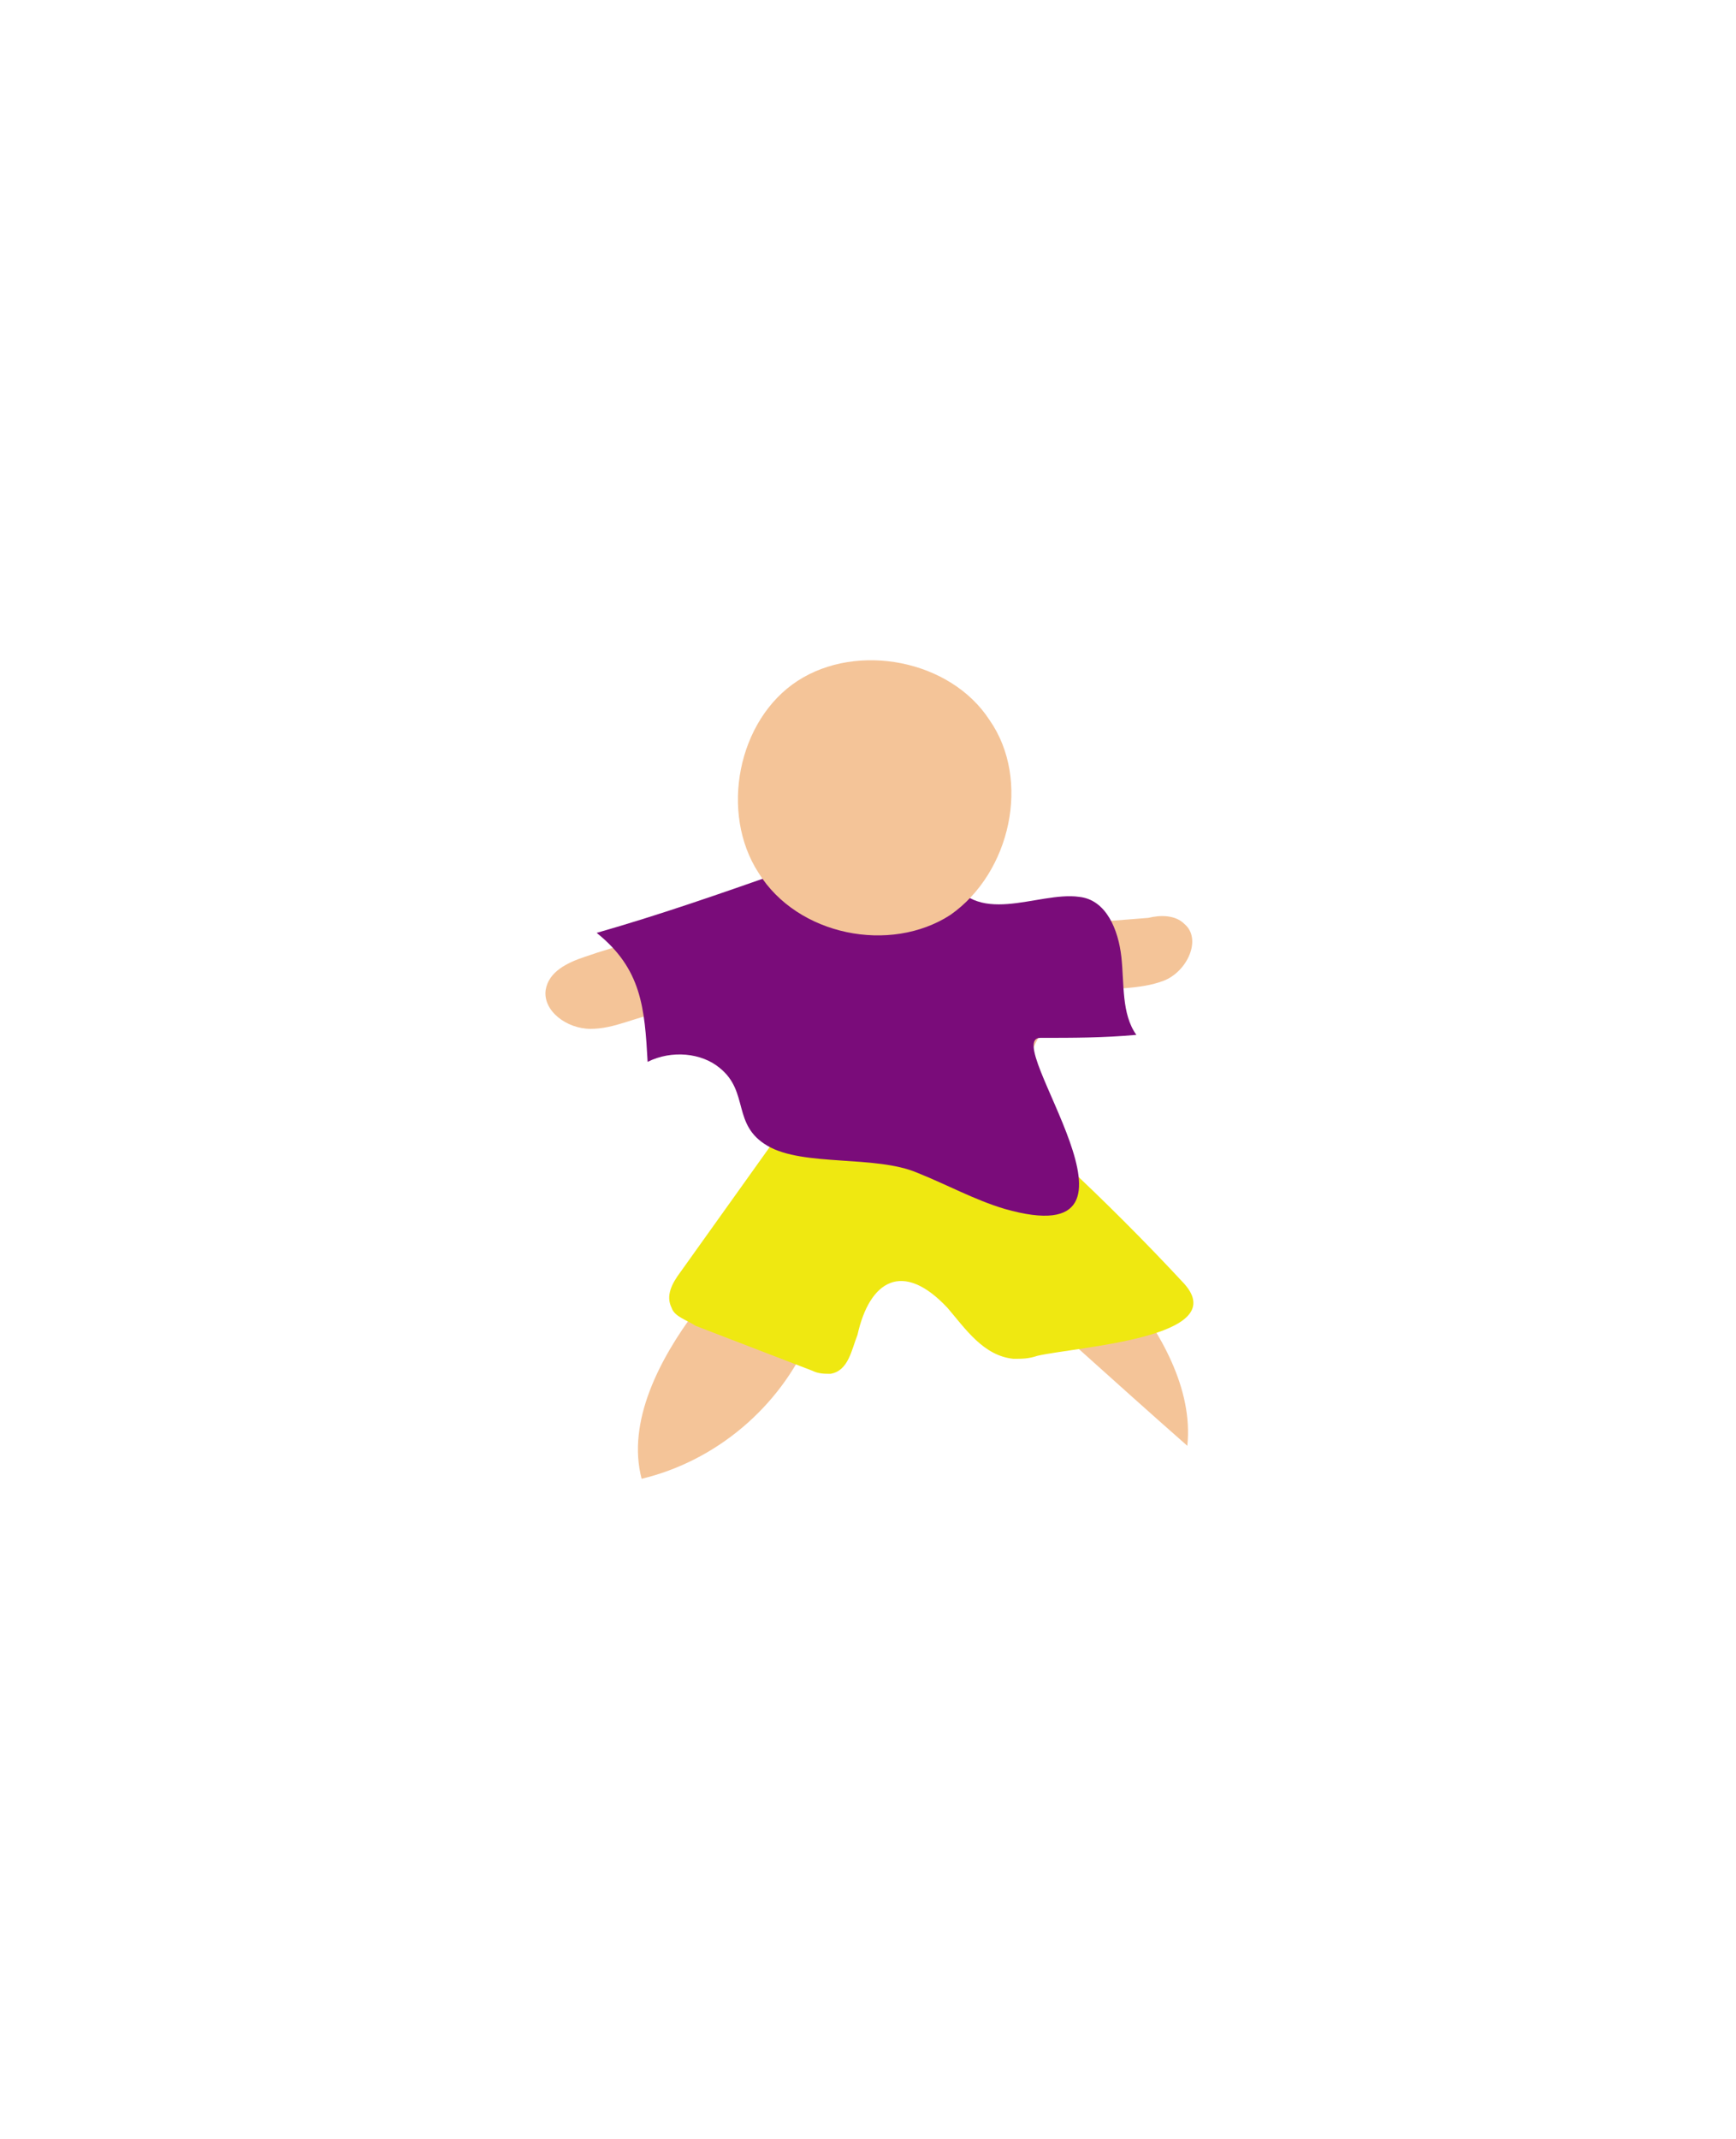 <?xml version="1.0" encoding="utf-8"?>
<!-- Generator: Adobe Illustrator 22.0.1, SVG Export Plug-In . SVG Version: 6.00 Build 0)  -->
<svg version="1.1" id="Layer_1" xmlns="http://www.w3.org/2000/svg" xmlns:xlink="http://www.w3.org/1999/xlink" x="0px" y="0px"
	 viewBox="0 0 57.9 71.3" style="enable-background:new 0 0 57.9 71.3;" xml:space="preserve">
<style type="text/css">
	.st0{fill:#F4C498;}
	.st1{fill:#0000FF;stroke:#0000FF;stroke-width:0.529;stroke-miterlimit:10;}
	.st2{fill:#EFE811;}
	.st3{fill:#5D605C;}
	.st4{fill:#0B4BAA;}
	.st5{fill:#FC3FF3;}
	.st6{fill:#0000FF;stroke:#0000FF;stroke-width:0.514;stroke-miterlimit:10;}
	.st7{fill:#F15A24;stroke:#F15A24;stroke-width:0.514;stroke-miterlimit:10;}
	.st8{fill:#6D392C;}
	.st9{fill:#187C11;}
	.st10{fill:#606060;}
	.st11{fill:#8EEFE6;}
	.st12{fill:#7A0C7A;}
	.st13{fill:#7478C4;}
	.st14{fill:#7678B9;}
	.st15{fill:#0000FF;}
	.st16{fill:#F15A24;}
	.st17{fill:#484C75;}
	.st18{fill:#F3C498;}
</style>
<g>
	<g>
		<path class="st0" d="M26.8,30.9c-2.5-0.2-5,0.2-7.3,1c-0.6,0.2-1.2,0.5-1.3,1.1c-0.1,0.7,0.7,1.3,1.5,1.3s1.5-0.4,2.2-0.5
			c2-0.3,4.3,1.6,4.6,3.6c0.4,2.4-2.1,4.6-3.3,6.3c-1.2,1.6-2.3,3.7-1.8,5.6c2.5-0.6,4.6-2.4,5.6-4.7c0.4-0.9,0.6-1.9,1.2-2.7
			c0.5-0.8,1.5-1.5,2.4-1.3c0.6,0.1,1.1,0.6,1.6,1c2.5,2.2,4.9,4.4,7.4,6.6c0.2-1.9-0.9-3.8-2.1-5.3c-1.2-1.5-2.6-3-3.2-4.9
			s0.2-4.3,2.1-4.9c0.8-0.2,1.6-0.1,2.4-0.4s1.3-1.4,0.7-1.9c-0.3-0.3-0.8-0.3-1.2-0.2c-2.5,0.2-5.1,0.4-7.6,0.6"/>
	</g>
	<g>
		<path class="st2" d="M25.7,38.2c-1,1.4-2,2.8-3,4.2c-0.3,0.4-0.5,0.8-0.3,1.2c0.1,0.3,0.5,0.4,0.8,0.6c1.3,0.5,2.6,1,3.9,1.5
			c0.2,0.1,0.4,0.1,0.6,0.1c0.6-0.1,0.7-0.8,0.9-1.3c0.4-1.8,1.5-2.5,3-0.9c0.6,0.7,1.2,1.6,2.2,1.7c0.3,0,0.5,0,0.8-0.1
			c1.3-0.3,6.5-0.6,4.9-2.4c-1.3-1.4-2.7-2.8-4.1-4.1"/>
	</g>
	<g>
		<path class="st12" d="M26,29.1c-2,0.7-4,1.4-6.1,2c1.5,1.2,1.6,2.5,1.7,4.3c0.8-0.4,1.8-0.3,2.4,0.2c1,0.8,0.4,1.9,1.6,2.6
			c1.2,0.7,3.6,0.3,5,0.9c1,0.4,1.9,0.9,2.9,1.2c5.6,1.6-0.2-5.7,1.2-5.7c1.1,0,2.1,0,3.2-0.1c-0.5-0.7-0.4-1.7-0.5-2.6
			c-0.1-0.9-0.5-1.9-1.4-2c-1.4-0.2-3.5,1.1-4.4-0.8"/>
	</g>
	<g>
		<path class="st0" d="M31.7,30.5c-2,1.3-5.1,0.7-6.4-1.4c-1.3-2-0.7-5.1,1.3-6.4S31.7,22,33,24C34.4,26,33.7,29.1,31.7,30.5"/>
	</g>
</g>
</svg>
